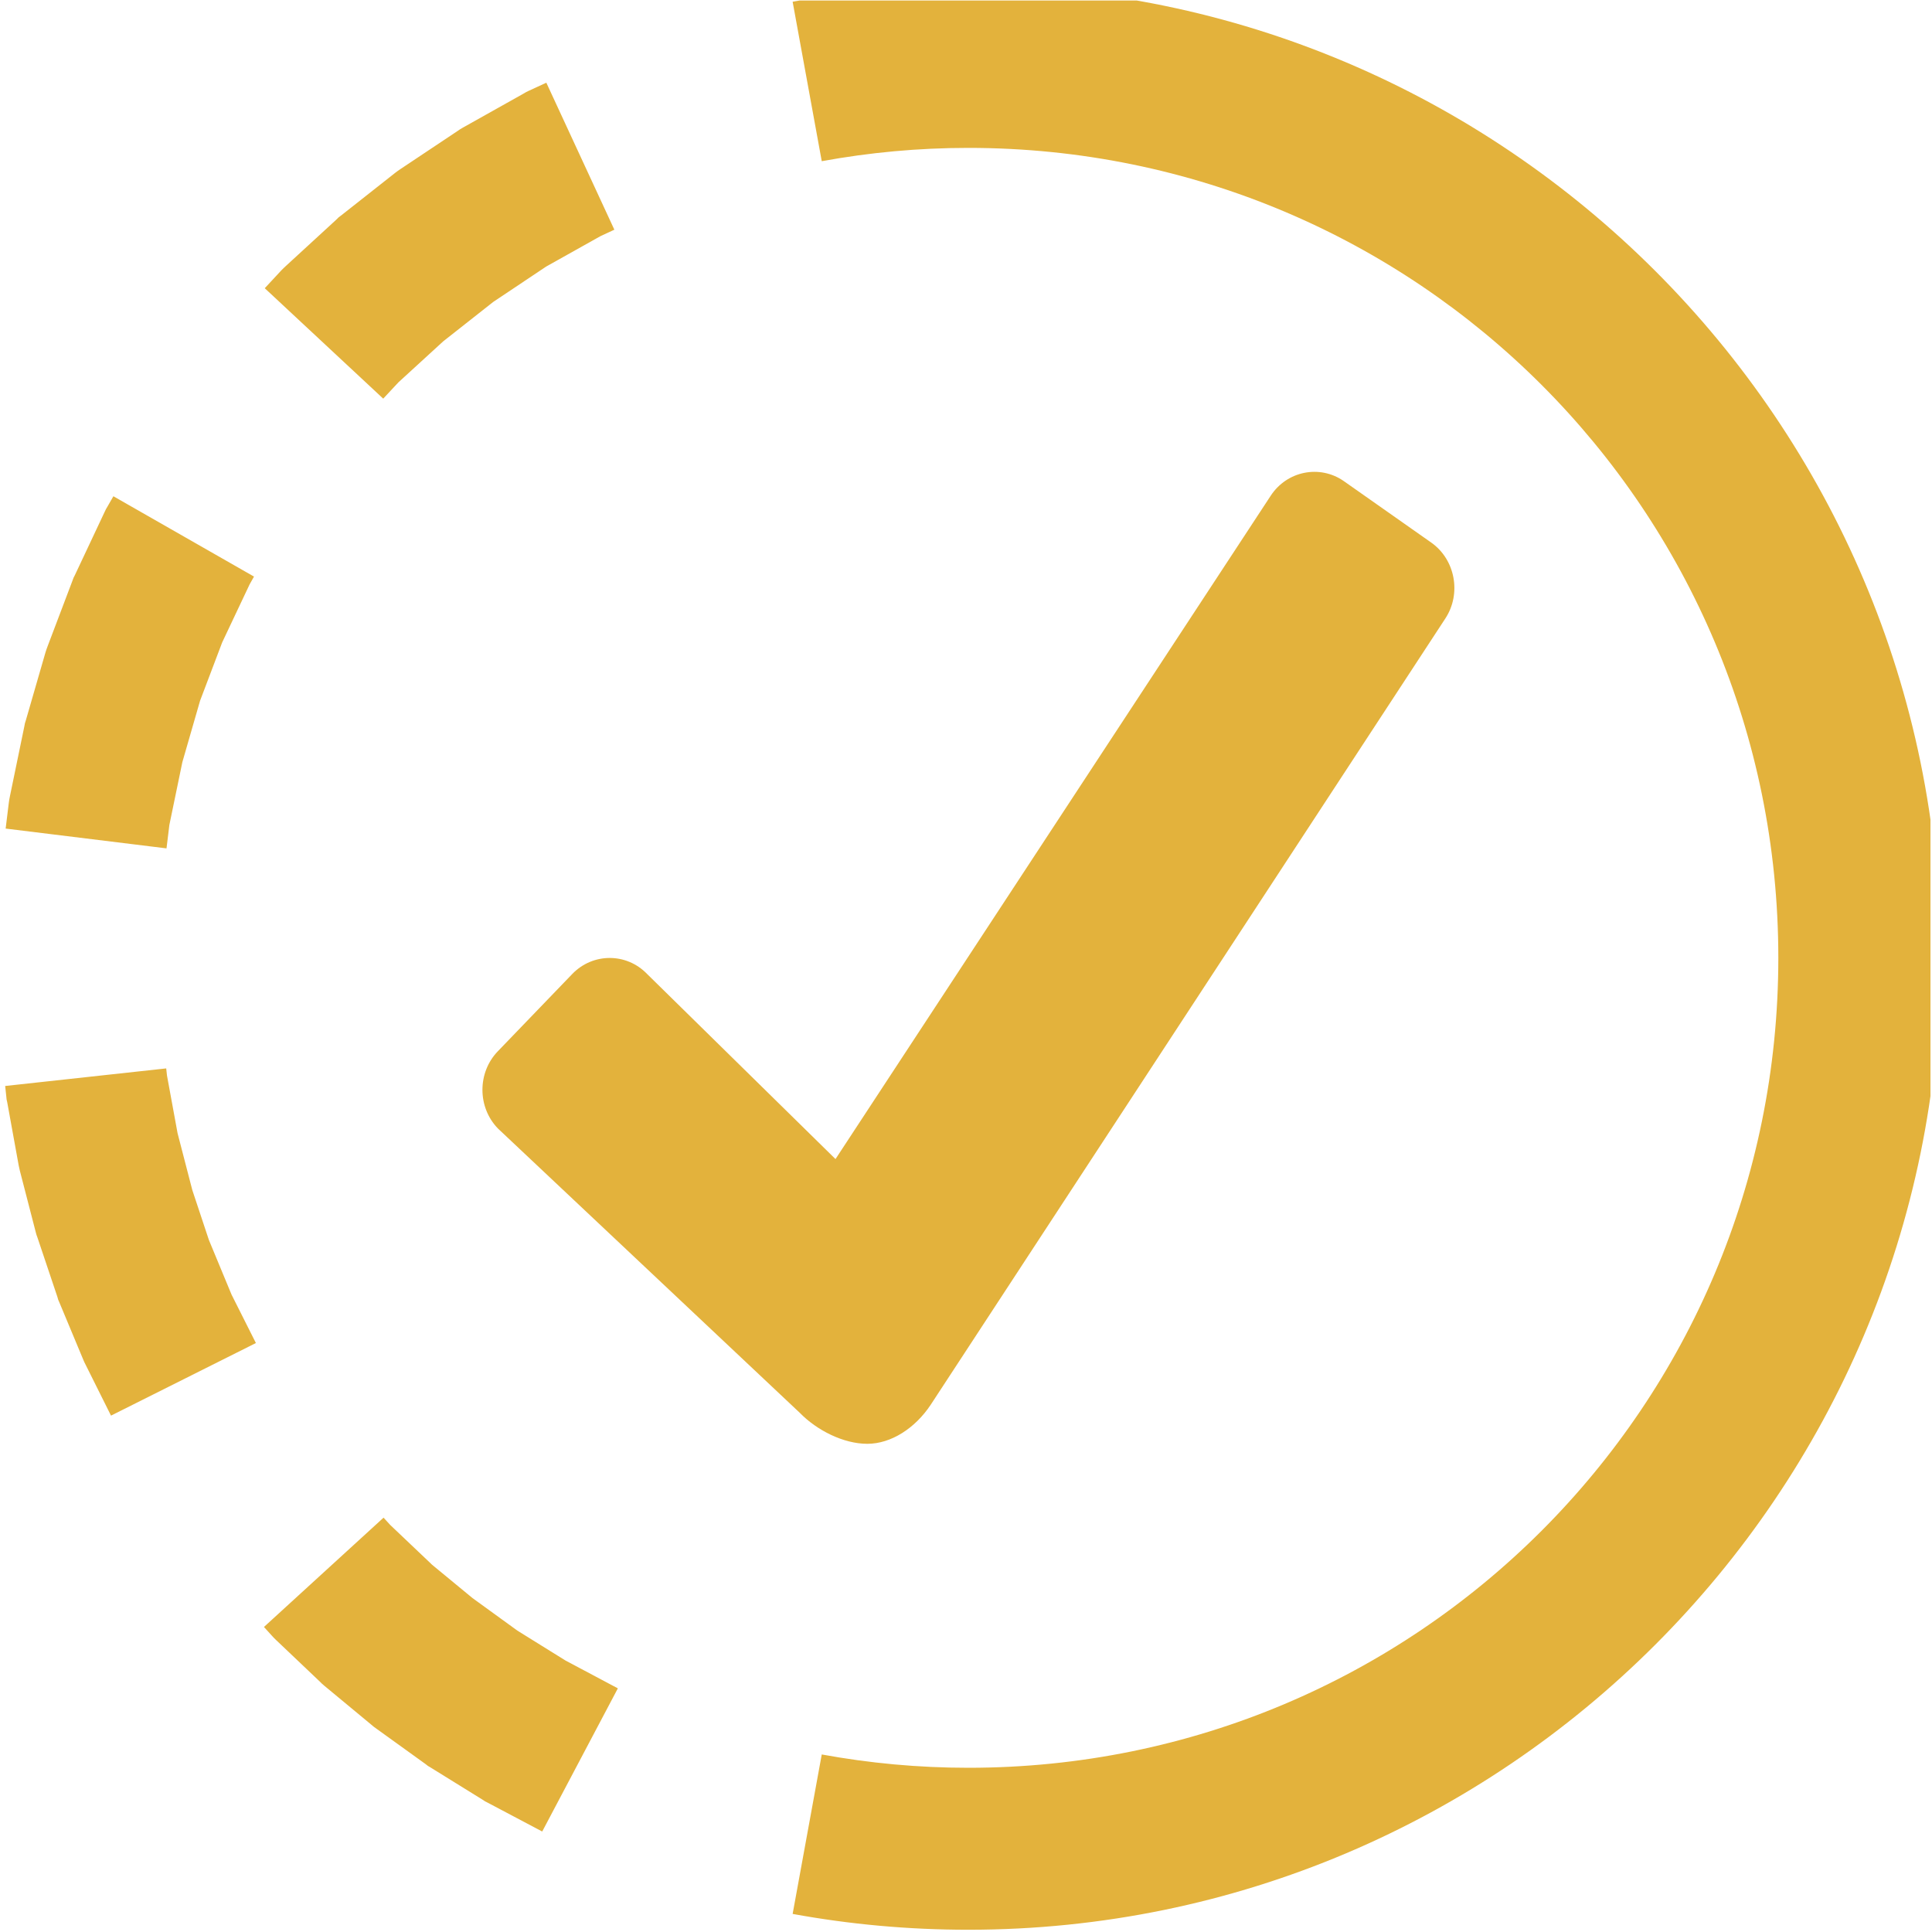 <svg xmlns="http://www.w3.org/2000/svg" xmlns:xlink="http://www.w3.org/1999/xlink" width="300" zoomAndPan="magnify" viewBox="0 0 224.88 225" height="300" preserveAspectRatio="xMidYMid meet" version="1.0"><defs><clipPath id="19050e1cf6"><path d="M 0 0.059 L 224.762 0.059 L 224.762 224.738 L 0 224.738 Z M 0 0.059 " clip-rule="nonzero"/></clipPath></defs><g clip-path="url(#19050e1cf6)"><path fill="#e3b23c" d="M 112.719 -1.641 C 105.73 -1.641 98.895 -1.012 92.25 0.203 L 95.641 18.773 C 101.184 17.758 106.879 17.223 112.719 17.223 C 164.922 17.223 207.043 59.344 207.043 111.551 C 207.043 163.754 164.922 205.875 112.719 205.875 C 106.879 205.875 101.184 205.34 95.641 204.324 L 92.25 222.895 C 98.895 224.109 105.73 224.738 112.719 224.738 C 175.117 224.738 225.906 173.949 225.906 111.551 C 225.906 49.148 175.117 -1.641 112.719 -1.641 Z M 63.566 9.633 L 61.52 10.574 L 61.188 10.738 L 60.875 10.922 L 53.84 14.867 L 53.527 15.051 L 53.23 15.254 L 46.543 19.711 L 46.25 19.914 L 45.953 20.137 L 39.672 25.09 L 39.375 25.312 L 39.117 25.57 L 33.223 30.984 L 32.965 31.227 L 32.707 31.484 L 30.773 33.566 L 44.57 46.426 L 46.34 44.527 L 51.555 39.754 L 57.375 35.168 L 63.547 31.043 L 69.867 27.504 L 71.488 26.75 Z M 151.848 55.066 C 150.301 55.371 148.871 56.289 147.926 57.734 L 97.242 134.984 L 75.281 113.41 C 72.895 110.949 69 110.949 66.605 113.41 L 57.93 122.418 C 55.523 124.898 55.523 128.945 57.93 131.426 L 93.098 164.551 C 95.07 166.57 98.164 168.145 100.945 168.145 C 103.727 168.145 106.523 166.32 108.332 163.594 L 168.262 72.031 C 170.16 69.145 169.426 65.16 166.621 63.188 L 156.453 56.039 C 155.055 55.059 153.395 54.758 151.848 55.066 Z M 13.145 57.793 L 12.461 58.988 L 12.277 59.301 L 12.109 59.652 L 8.668 66.965 L 8.5 67.297 L 8.371 67.648 L 5.48 75.273 L 5.352 75.625 L 5.238 75.973 L 2.953 83.879 L 2.844 84.227 L 2.77 84.613 L 1.094 92.738 L 1.02 93.125 L 0.965 93.496 L 0.598 96.496 L 19.332 98.801 L 19.664 96.074 L 21.176 88.762 L 23.238 81.613 L 25.816 74.812 L 29.004 68.07 L 29.52 67.148 Z M 19.297 124.426 L 0.543 126.473 L 0.672 127.688 L 0.707 128.039 L 0.781 128.367 L 2.109 135.684 L 2.18 136.016 L 2.254 136.348 L 4.098 143.477 L 4.188 143.809 L 4.301 144.121 L 6.621 151.027 L 6.715 151.359 L 6.844 151.656 L 9.641 158.359 L 9.77 158.656 L 9.918 158.949 L 12.867 164.863 L 29.742 156.41 L 26.906 150.77 L 24.324 144.543 L 24.27 144.414 L 22.336 138.594 L 20.621 131.98 L 19.387 125.254 Z M 44.609 176.746 L 30.68 189.477 L 31.602 190.492 L 31.824 190.73 L 32.043 190.949 L 37.223 195.871 L 37.441 196.09 L 37.699 196.312 L 43.191 200.863 L 43.449 201.082 L 43.707 201.27 L 49.508 205.449 L 49.766 205.652 L 50.043 205.816 L 56.141 209.594 L 56.418 209.777 L 56.711 209.926 L 63.086 213.297 L 71.895 196.625 L 65.797 193.383 L 60.195 189.902 L 54.961 186.105 L 50.246 182.219 L 50.152 182.125 L 45.383 177.594 Z M 44.609 176.746 " fill-opacity="1" fill-rule="nonzero"/></g></svg>